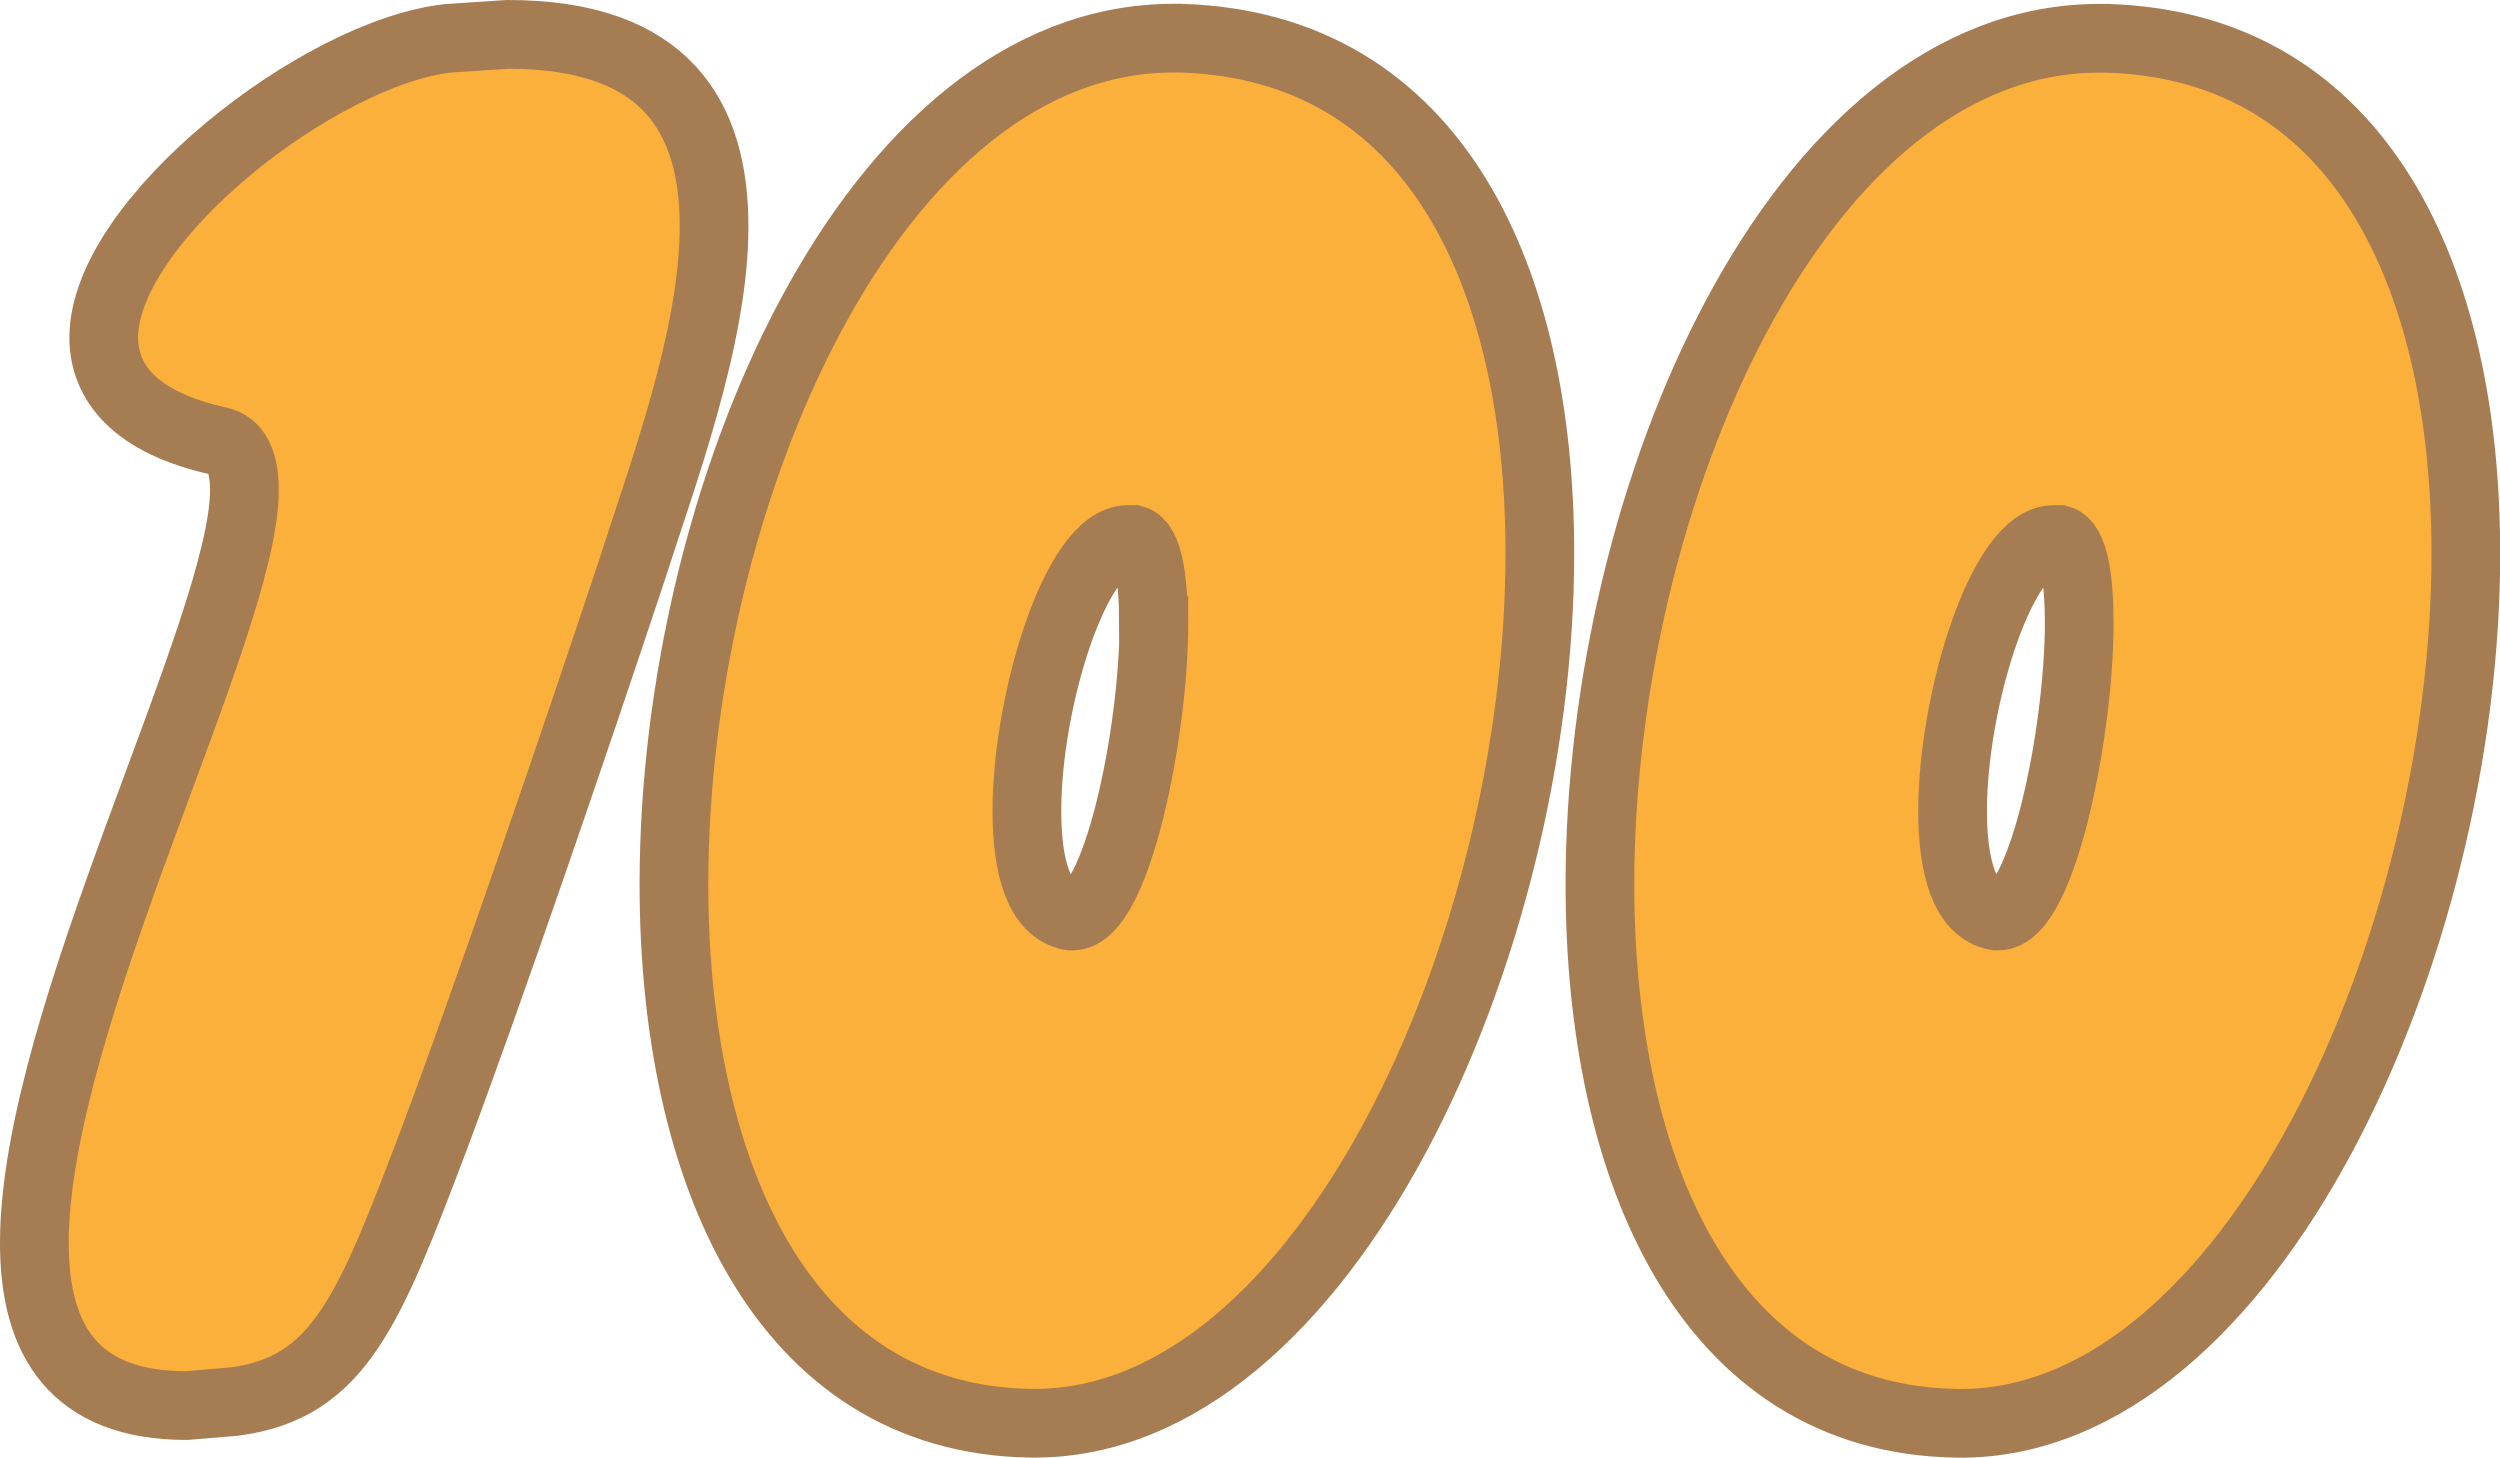 <svg xmlns="http://www.w3.org/2000/svg" viewBox="0 0 254.7 148.51">
  <defs>
    <style>
      .cls-1 {
        fill: #fbb03b;
        stroke: #a67c52;
        stroke-miterlimit: 10;
        stroke-width: 7px;
      }
    </style>
  </defs>
  <title>100</title>
  <g id="Layer_2" data-name="Layer 2">
    <g id="Layer_2-2" data-name="Layer 2">
      <g id="_100" data-name="100">
        <path class="cls-1" d="M3.5,126.64c0-22.81,21.4-62.78,21.4-76.71,0-2.83-.81-4.64-2.63-5C13.8,43.07,10.57,39,10.57,34.39c0-11.91,22-29.07,35.12-30.49l6.06-.4c16.15,0,21,8.48,21,19.58,0,11.31-5.25,25.24-8.48,35.33-5.65,17-14.33,42.39-20,57.53-6.66,17.57-9.69,25.44-20.39,26.85L19,143.2C7.54,143.2,3.5,136.54,3.5,126.64Z"/>
        <path class="cls-1" d="M105,145c-25.43-.4-36.34-25.84-36.34-54.91,0-39.56,20.19-86.2,50.88-86.2h.8c26.05.81,36.54,24.63,36.54,52.49,0,40.17-22,88.62-51.47,88.62Zm12.52-81.55c0-4.65-.61-8.08-2-8.48h-.61c-5.25,0-10.29,16.35-10.29,27.65,0,5.66,1.21,10.1,4.44,10.7h.2C113.72,93.33,117.56,74.76,117.56,63.46Z"/>
        <path class="cls-1" d="M199.31,145C173.88,144.61,163,119.17,163,90.1c0-39.56,20.19-86.2,50.87-86.2h.81c26,.81,36.54,24.63,36.54,52.49,0,40.17-22,88.62-51.48,88.62Zm12.52-81.55c0-4.65-.6-8.08-2-8.48h-.6c-5.25,0-10.3,16.35-10.3,27.65,0,5.66,1.21,10.1,4.44,10.7h.2C208,93.33,211.83,74.76,211.83,63.46Z"/>
      </g>
    </g>
  </g>
</svg>

